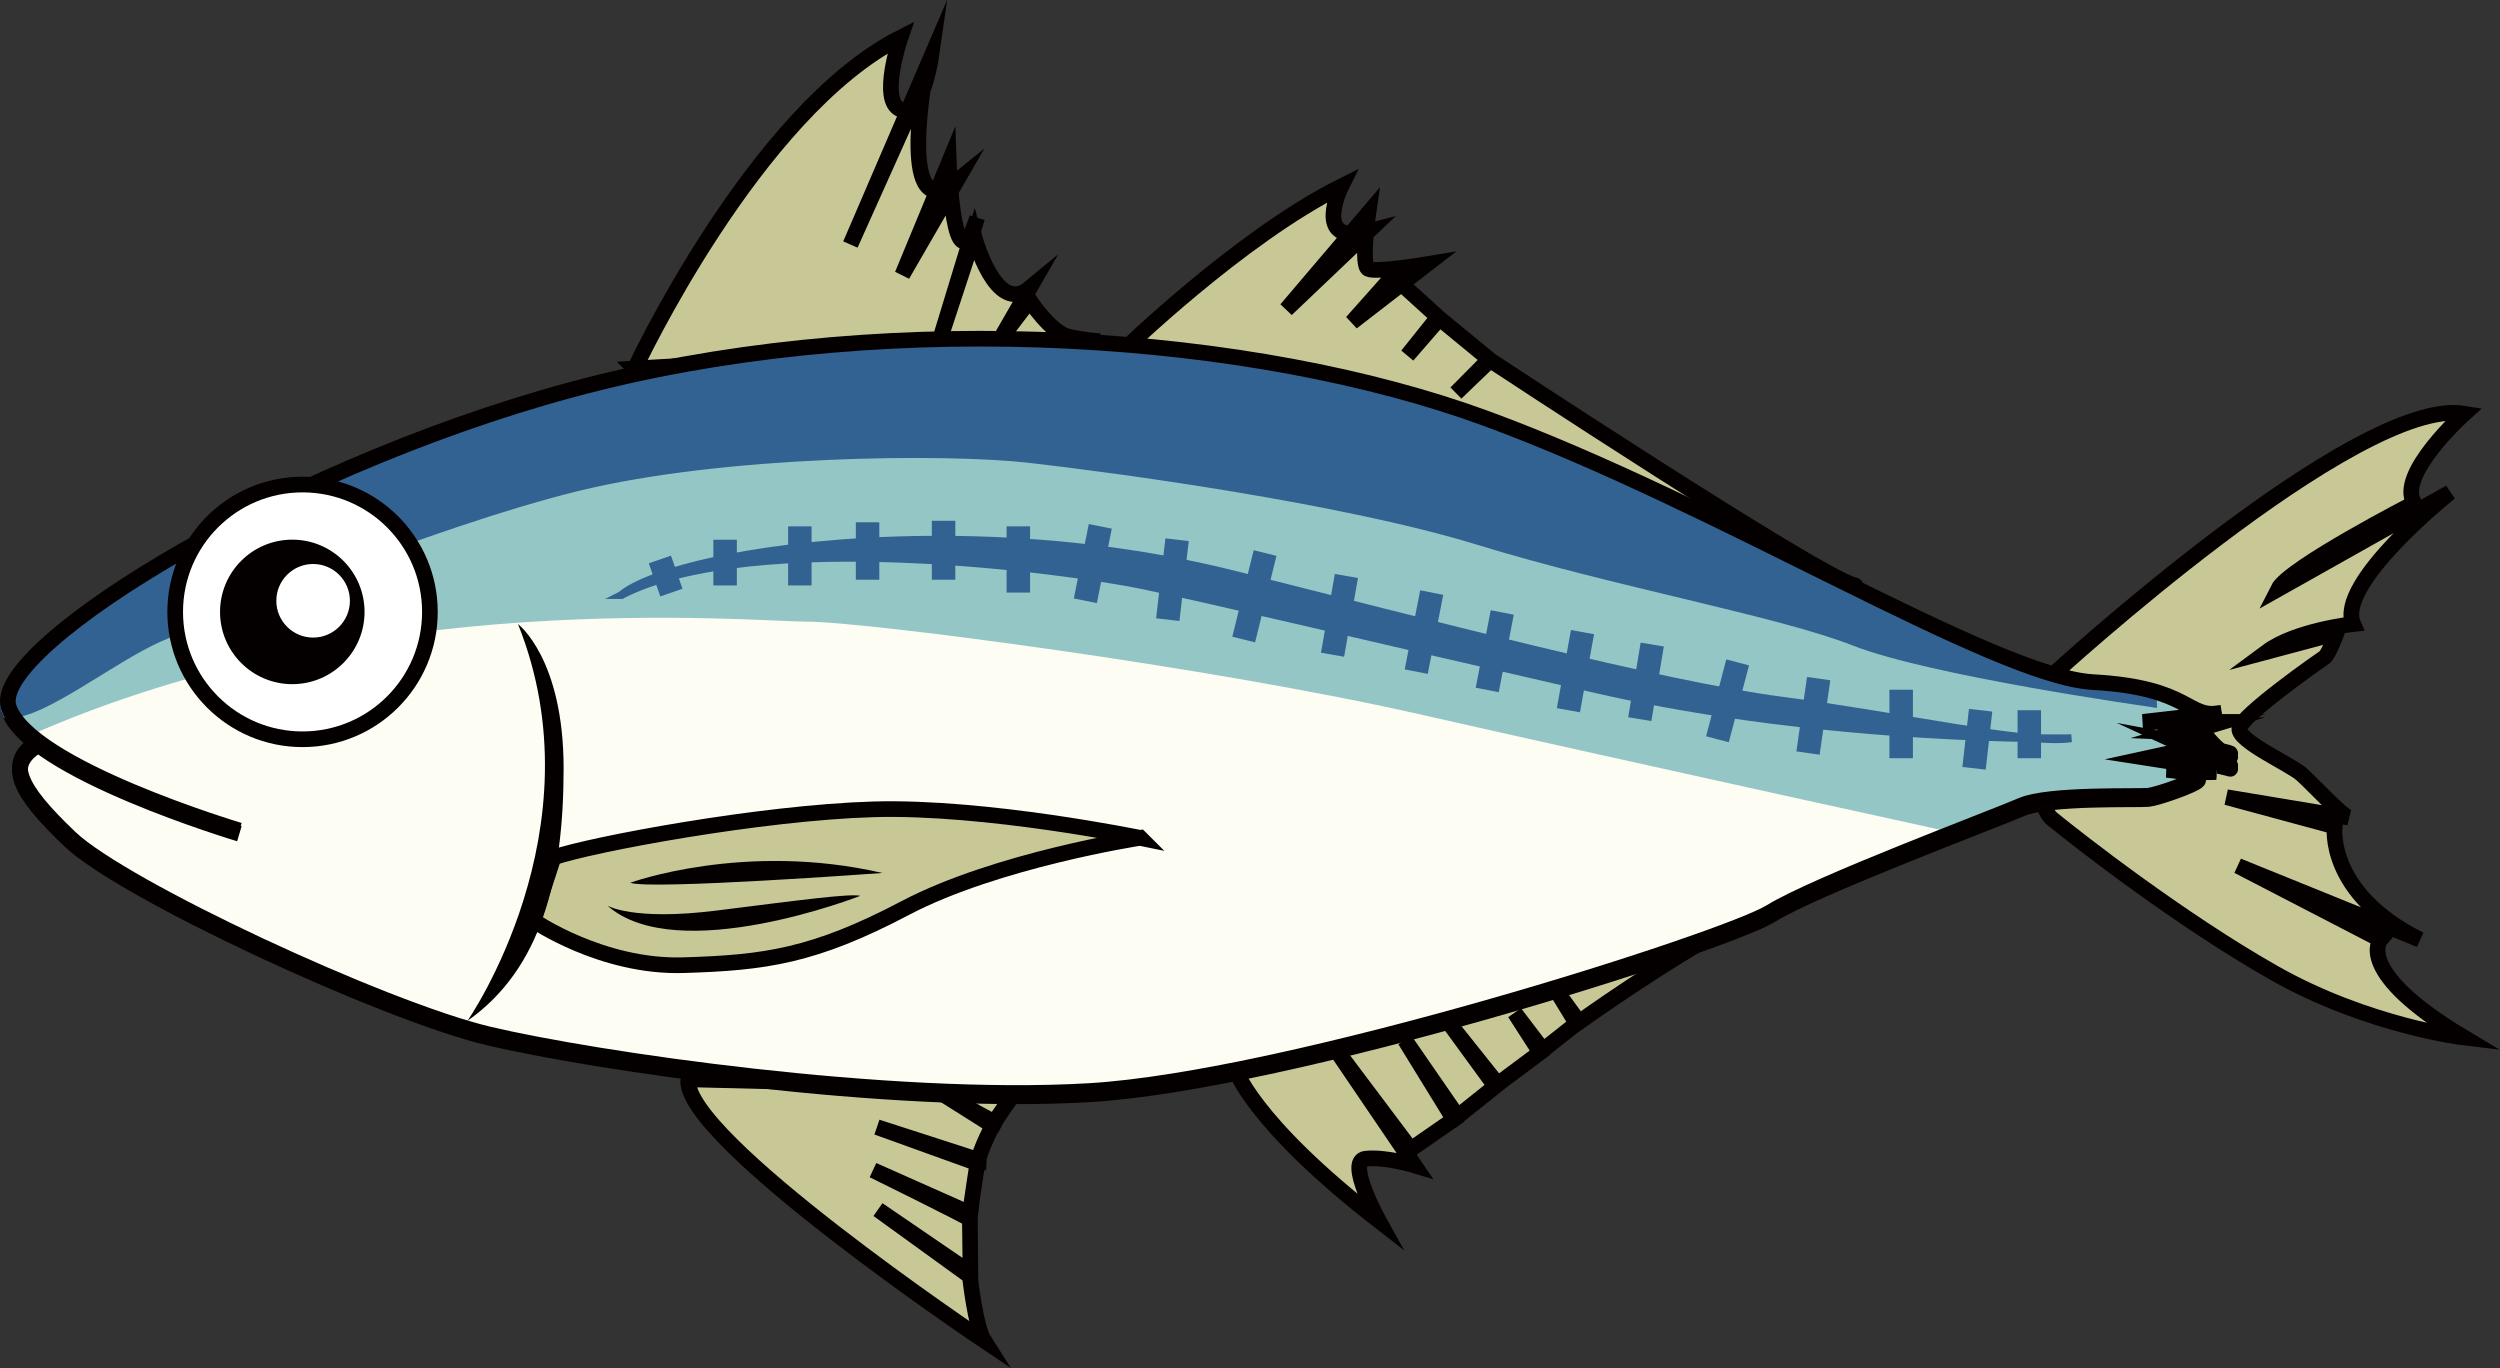 <?xml version="1.0" encoding="UTF-8"?>
<svg id="_レイヤー_2" data-name="レイヤー 2" xmlns="http://www.w3.org/2000/svg" viewBox="0 0 319.37 174.76">
  <rect x="0" y="0" width="319.37" height="174.76" fill="#333333" stroke="none"/>
  <defs>
    <style>
      .cls-1 {
        stroke-width: 3px;
      }

      .cls-1, .cls-2, .cls-3, .cls-4, .cls-5, .cls-6, .cls-7, .cls-8, .cls-9, .cls-10 {
        stroke-miterlimit: 10;
      }

      .cls-1, .cls-4, .cls-8 {
        stroke: #326291;
      }

      .cls-1, .cls-10 {
        fill: none;
      }

      .cls-11, .cls-6 {
        fill: #040000;
      }

      .cls-2 {
        fill: #fefdf3;
      }

      .cls-2, .cls-3, .cls-4, .cls-5, .cls-10 {
        stroke-width: 2px;
      }

      .cls-2, .cls-3, .cls-5, .cls-6, .cls-10 {
        stroke: #040000;
      }

      .cls-3, .cls-7 {
        fill: #fff;
      }

      .cls-4, .cls-8 {
        fill: #326291;
      }

      .cls-5 {
        fill: #c8c897;
      }

      .cls-7 {
        stroke: #fff;
      }

      .cls-9 {
        fill: #95c6c6;
        stroke: #95c6c6;
      }
    </style>
  </defs>
  <g id="_レイヤー_6" data-name="レイヤー 6">
    <g>
      <path class="cls-5" d="m262.18,86.26s38.91-35.71,52.64-33.42c0,0-8.7,7.78-6.41,11.44,0,0-16.02,8.24-17.4,10.99l21.97-12.36s-14.65,11.65-12.36,16.81c0,0-7.33.8-11.04,3.55l8.91-2.38s-1.04,2.76-1.53,3.08-10.72,7.47-10.89,9.1,6.5,4.55,7.96,5.85,5.04,5.2,6.01,5.52l-15.6-2.6,13.81,3.74s-1.14,8.45,10.89,14.46l-23.24-9.42,18.2,9.42s-3.47,4.06,10.69,12.51c0,0-12.32-1.46-24.34-8.29s-24.92-16.9-28.3-19.66,0-18.35,0-18.35Z"/>
      <path class="cls-5" d="m143.34,44.91s14.97-14.58,28.01-21.11c0,0-3.84,7.68,3.45,5.76l-10.47,9.96,10.47-12.31s-.97,6.67,0,7.15,7.5-.61,7.5-.61l-9.59,7.41,5.23-5.88,5.77,5.23-3.92,4.9,4.1-4.73,6.36,5.23-4.25,4.29,4.36-4.19s41.26,27.21,46.46,28.74-93.51-29.83-93.51-29.83Z"/>
      <path class="cls-5" d="m81.09,47.09S96.4,14.26,115.04,4.8c0,0-2.78,8.07,0,9.18s3.9-6.68,3.9-6.68l-10.3,23.93,9.44-21.02s-3.39,19.02,4.1,12.95l-6.91,11.95,5.94-14.34s.58,16.73,3.62,7.04l-4.57,14.98,4.17-12.68s2.73,10.34,7.11,6.7l-3.72,6.45,3.72-4.88s2.73,4.14,4.96,4.63,4.05.58,4.05.58l-59.47,3.49Z"/>
      <path class="cls-5" d="m157.72,136.39s1.99,6.81,18.43,19.57c0,0-4.25-7.66-1.7-7.94s6.24.85,6.24.85l-10.21-15.03,9.75,12.97,5.49-3.8-6.23-10.13,6.72,9.74,4.81-3.84-5.68-7.79,5.99,7.51,5.43-4.05-3.25-5.05,3.6,4.74,4.29-3.39-2.28-3.74,2.6,3.56s11.06-7.91,19.56-12.41c8.5-4.5-63.56,18.23-63.56,18.23Z"/>
      <path class="cls-5" d="m130.09,138.94s-2.63,3.64-3.03,4.44l-6.67-3.64,6.41,4.04s-1.72,3.36-1.77,4.41l-12.99-4.2,12.82,4.62s-.76,4.83-.92,6.39l-12.4-5.51s12.36,6.09,12.36,6.26.08,6.18.08,6.85l-11.81-8.07,11.73,8.49s.71,6.52,1.81,8.24c0,0-38.62-25.89-37.79-33.38l42.17,1.04Z"/>
      <path class="cls-2" d="m30.58,106.51S3.56,98.44,1.11,90.72s37.19-31.98,75.43-41.43c38.24-9.45,83.65-6.29,113.31,4.59,29.66,10.87,64.92,32.98,77.55,33.68s11.91,4.81,16.39,3.92l-10.03,1.16h8.8l-4.4,1.32,3.44.14s1.79,2.61,3.16,2.61-6.74-1.51-6.74-1.51c0,0,6.5,3.02,6.89,3.02s-7.44-1.65-7.44-1.65l-3.16.69,8.8,1.37-6.32.14s4.4.41,3.99.96-5.09,2.2-6.32,2.34-12.78-.27-16.22,1.24-26.25,10.03-32.03,13.61-61.54,21.39-87.1,22.88-63.3-4.07-76.67-7.24-46.67-18.64-53.49-25.13-8.04-9.64-4.37-12.06"/>
      <path class="cls-9" d="m251.02,106.18s-42.96-9.39-69.74-15.46c-26.78-6.07-70.78-11.8-78.05-11.8s-56.39-4.71-100.07,14.77c0,0-1.8-1.8-2.05-2.97l14.43-8.77,24.19-12.07,23.8-8.67,53.32-9.08,39.11,1.28,50.99,15.37,43.42,14.32,14.59,4.68s7.75-.36,11.35,1.32,4.05,2.74,7.49,2.38l-10.03,1.16h8.8l-4.4,1.32,3.44.14s1.66,2.57,3.16,2.61-6.74-1.51-6.74-1.51c0,0,6.41,3.06,6.89,3.02s-7.44-1.65-7.44-1.65l-3.16.69,8.8,1.37-6.32.14s3.9.42,3.99.96-6.32,2.34-6.32,2.34c0,0-12.44-.29-16.22,1.24s-7.2,2.88-7.2,2.88Z"/>
      <path class="cls-4" d="m274.54,89.27s-27.79-3.92-37.49-7.74c-9.7-3.81-30.55-7.51-48.04-12.89s-46.76-9.29-57.48-10.51c-10.72-1.22-39.23-.97-57.99,3.65-18.76,4.63-47.27,16.57-53.36,19.25s-14.99,9.87-19.07,9.69c0,0-1.35-2.87,7.09-9.85s27.15-16.6,32.87-19.09,23.79-10.02,35.48-12.48c11.69-2.46,29.88-5.65,43.61-5.54,13.74.11,31.19.17,51.62,4.89s38.05,13.52,46.3,17.56,29.67,14.78,37.97,18.13,18.49,4.94,18.49,4.94Z"/>
      <path class="cls-8" d="m79.39,76.01s2.83-2.91,16.12-5.17c13.29-2.26,37.61-3.6,62.21,2.58s54.58,14.1,69.85,16.08,31.39,5.66,37.04,4.81c0,0-30.82.57-60.52-6.22s-48.64-11.33-57.97-13.3-49.78-7.47-66.74,1.22Z"/>
      <line class="cls-1" x1="259.24" y1="90.73" x2="259.24" y2="96.86"/>
      <line class="cls-1" x1="253.02" y1="90.73" x2="252.18" y2="98.15"/>
      <line class="cls-1" x1="242.87" y1="88.11" x2="242.87" y2="96.86"/>
      <line class="cls-1" x1="232.33" y1="86.69" x2="230.97" y2="96.2"/>
      <line class="cls-1" x1="221.98" y1="84.62" x2="219.4" y2="94.44"/>
      <line class="cls-1" x1="211.07" y1="82.34" x2="209.48" y2="91.87"/>
      <line class="cls-1" x1="202.16" y1="80.75" x2="200.36" y2="90.73"/>
      <line class="cls-1" x1="191.91" y1="78.24" x2="189.99" y2="88.14"/>
      <line class="cls-1" x1="182.9" y1="75.7" x2="180.92" y2="85.8"/>
      <line class="cls-1" x1="172" y1="73.58" x2="170.23" y2="83.64"/>
      <line class="cls-1" x1="161.61" y1="70.65" x2="158.88" y2="81.7"/>
      <line class="cls-1" x1="150.37" y1="68.95" x2="149.18" y2="79.16"/>
      <line class="cls-1" x1="140.56" y1="67.24" x2="138.65" y2="76.75"/>
      <line class="cls-1" x1="130.09" y1="67.24" x2="130.09" y2="75.7"/>
      <line class="cls-1" x1="120.54" y1="66.53" x2="120.54" y2="74.06"/>
      <line class="cls-1" x1="110.83" y1="66.72" x2="110.83" y2="74.06"/>
      <line class="cls-1" x1="102.18" y1="67.24" x2="102.18" y2="74.79"/>
      <line class="cls-1" x1="92.63" y1="68.95" x2="92.63" y2="74.79"/>
      <line class="cls-1" x1="84.3" y1="71.47" x2="85.77" y2="75.7"/>
      <path class="cls-10" d="m30.58,106.09S3.56,98.02,1.11,90.3c-2.46-7.72,37.19-31.98,75.43-41.43,38.24-9.45,83.65-6.29,113.31,4.59,29.66,10.87,64.92,32.98,77.55,33.68,12.63.7,11.91,4.81,16.39,3.92l-10.03,1.16h8.8l-4.4,1.32,3.44.14s1.79,2.61,3.16,2.61-6.74-1.51-6.74-1.51c0,0,6.5,3.02,6.89,3.02s-7.44-1.65-7.44-1.65l-3.16.69,8.8,1.37-6.32.14s4.4.41,3.99.96-5.09,2.2-6.32,2.34-12.78-.27-16.22,1.24-26.25,10.03-32.03,13.61-61.54,21.39-87.1,22.88c-25.56,1.49-63.3-4.07-76.67-7.24s-46.67-18.64-53.49-25.13-8.04-9.64-4.37-12.06"/>
      <circle class="cls-3" cx="38.65" cy="78.17" r="16.27"/>
      <circle class="cls-6" cx="37.34" cy="78.17" r="8.73"/>
      <circle class="cls-7" cx="40" cy="76.75" r="4.2"/>
      <path class="cls-5" d="m145.67,107.04s-19.7-4.07-34.09-3.65c-14.39.42-36.07,4.48-40.87,6.15l-2.61,8.03s8.76,6.04,19.18,5.73,16.68-1.15,28.36-7.3,30.02-8.97,30.02-8.97Z"/>
      <path class="cls-11" d="m59.72,130.41s16.99-24.43,6.45-50.69c0,0,5.83,4.38,5.83,18.43s-2.82,25.6-12.28,32.26Z"/>
      <path class="cls-11" d="m80.51,112.77s14.6-5.32,32.21-1.25c0,0-29.71,2.19-32.21,1.25Z"/>
      <path class="cls-11" d="m77.59,115.69s3.23,1.98,13.97.63,16.99-2.19,18.35-1.88c0,0-23.4,9.15-32.32,1.25Z"/>
    </g>
  </g>
</svg>